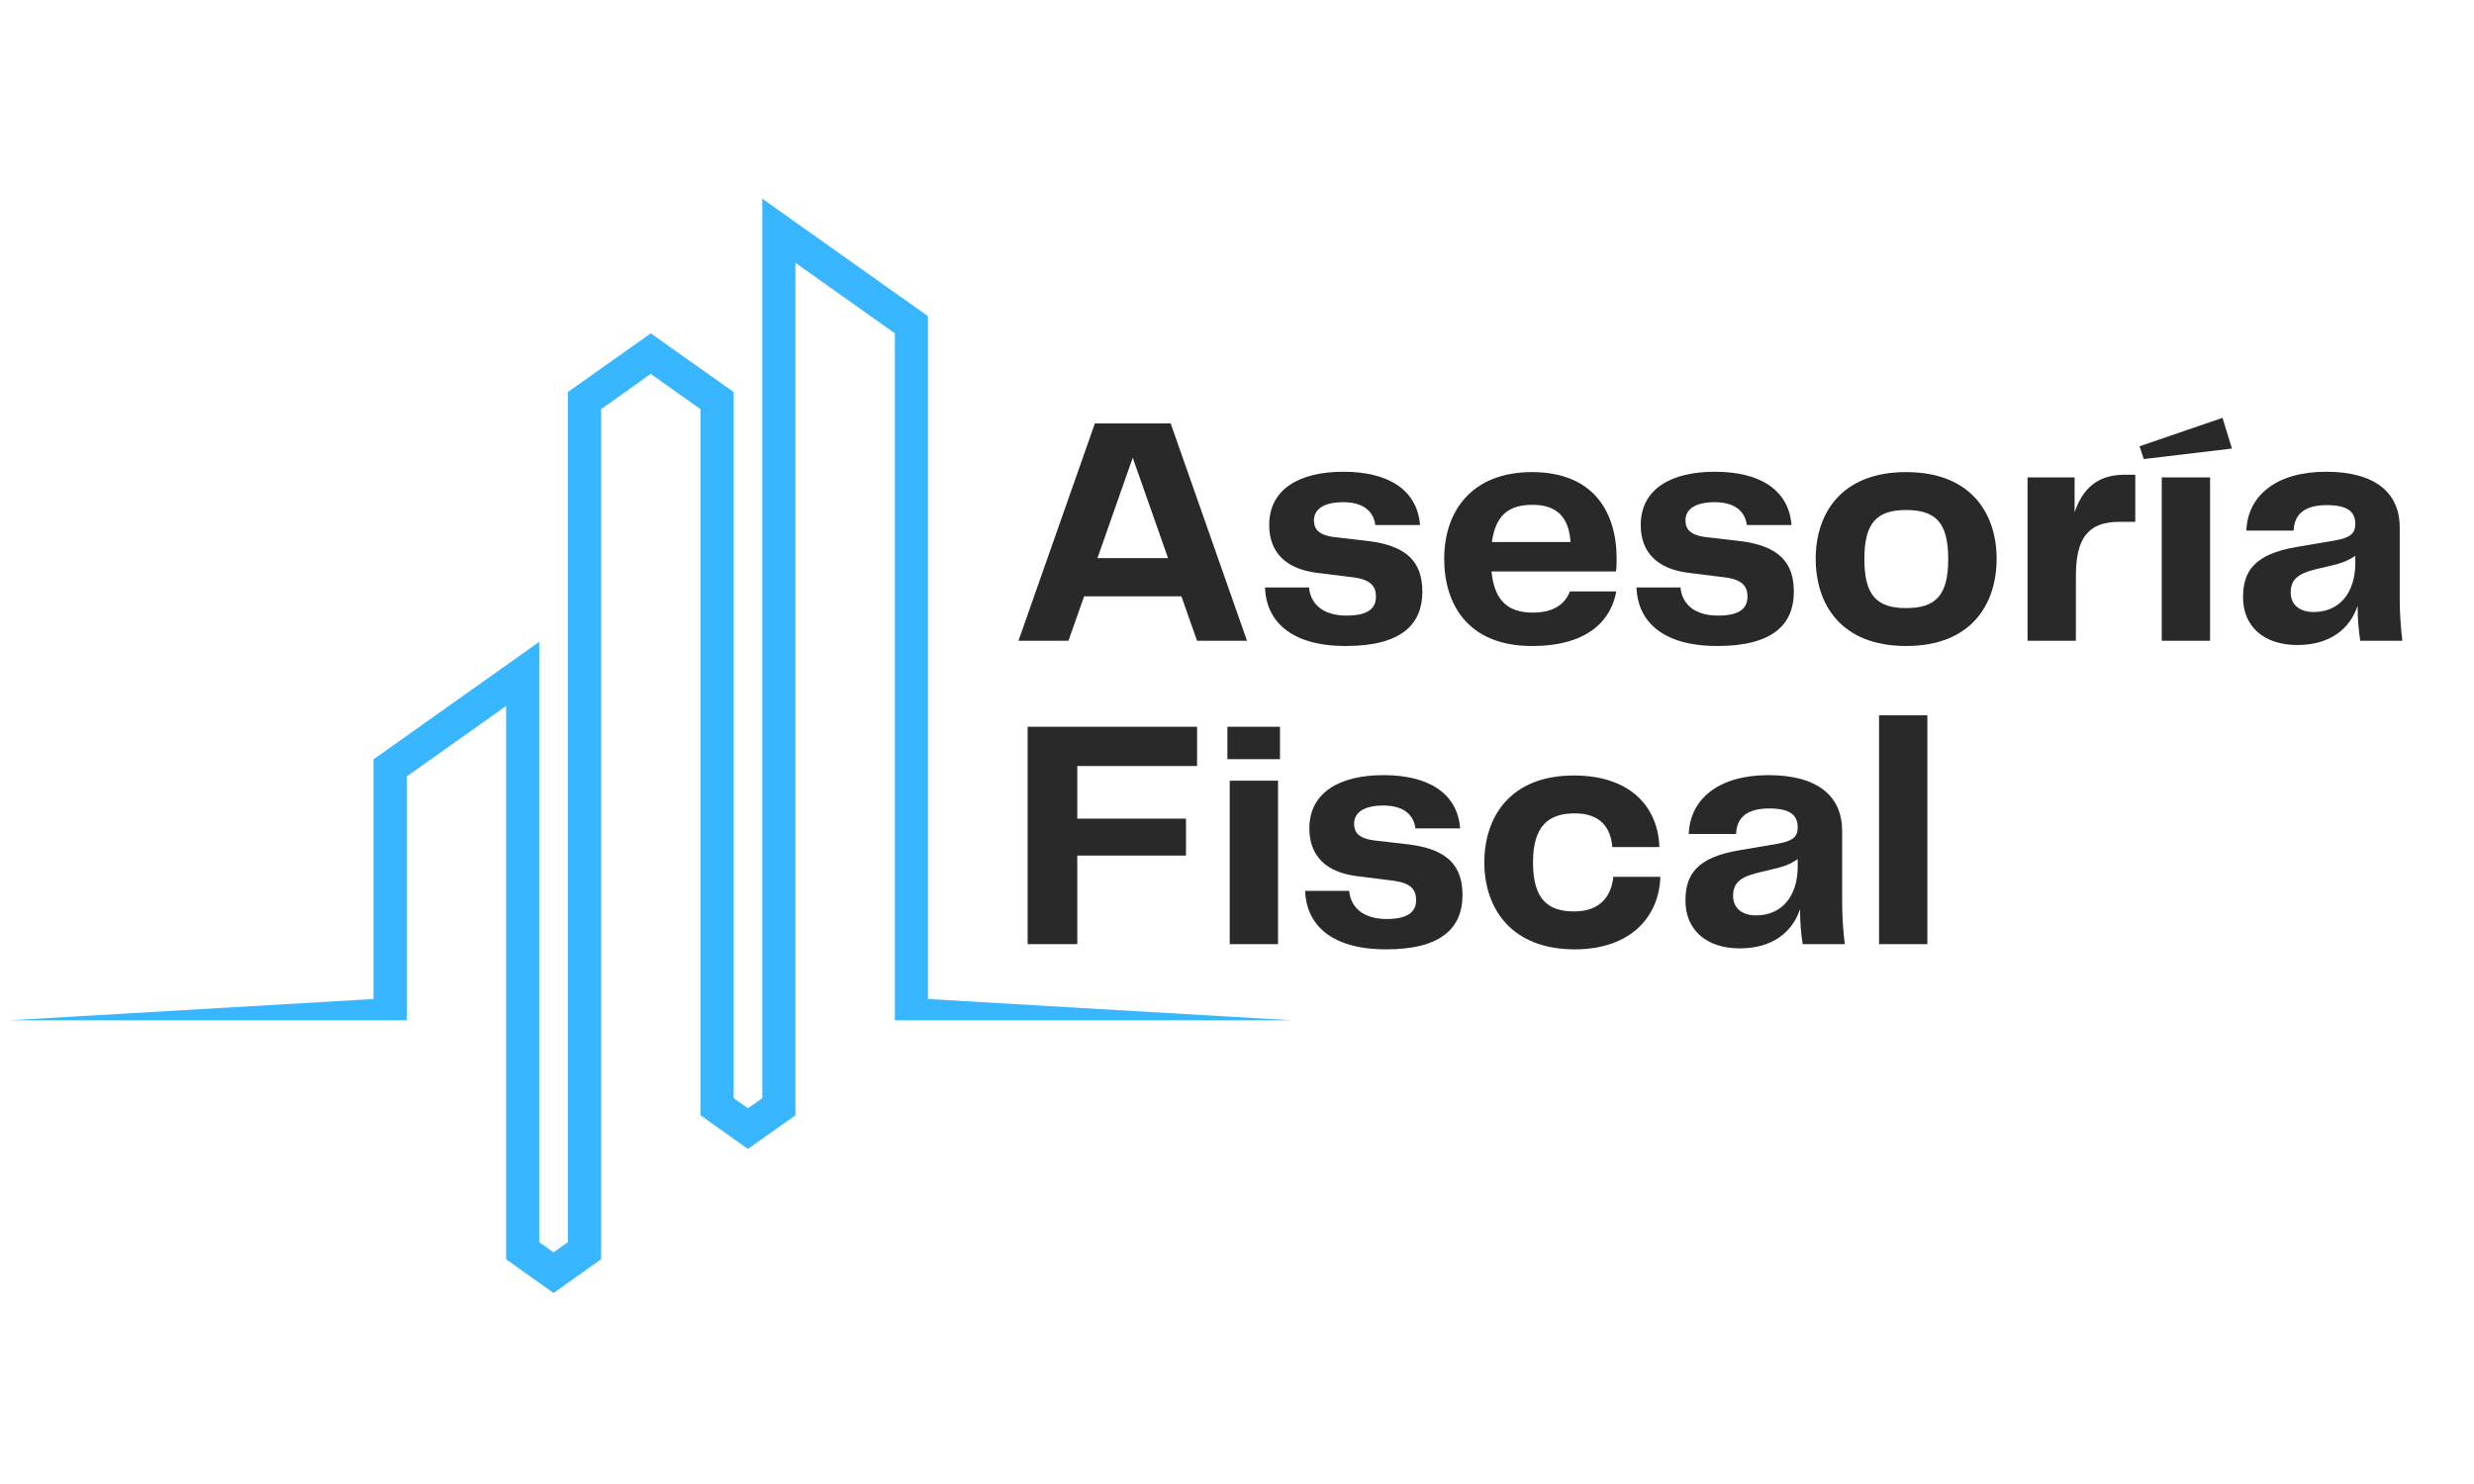 <svg xmlns="http://www.w3.org/2000/svg" xmlns:xlink="http://www.w3.org/1999/xlink" width="250" zoomAndPan="magnify" viewBox="0 0 187.5 112.5" height="150" preserveAspectRatio="xMidYMid meet" version="1.0"><defs><clipPath id="00396135bc"><path d="M 0.668 15.062 L 97.969 15.062 L 97.969 98.02 L 0.668 98.02 Z M 0.668 15.062 " clip-rule="nonzero"/></clipPath></defs><g clip-path="url(#00396135bc)"><path fill="#38b6ff" d="M 28.309 75.734 L 28.309 57.566 L 40.867 48.656 L 40.867 94.168 L 41.953 94.938 L 43.039 94.168 L 43.039 29.719 L 49.32 25.27 L 55.602 29.719 L 55.602 83.25 L 56.684 84.016 L 57.773 83.25 L 57.773 15.062 L 70.332 23.969 L 70.332 75.734 L 97.973 77.352 L 67.82 77.352 L 67.82 25.27 L 60.285 19.926 L 60.285 84.547 L 58.859 85.559 L 56.684 87.098 L 54.512 85.559 L 53.09 84.547 L 53.09 31.02 L 49.32 28.348 L 45.555 31.02 L 45.555 95.465 L 44.125 96.48 L 41.953 98.023 L 39.781 96.48 L 38.359 95.465 L 38.359 53.52 L 30.824 58.863 L 30.824 77.352 L 0.668 77.352 L 28.309 75.734 " fill-opacity="1" fill-rule="nonzero"/></g><path fill="#292929" d="M 90.723 48.574 L 94.508 48.574 L 88.723 32.098 L 82.98 32.098 L 77.188 48.574 L 80.977 48.574 L 82.164 45.203 L 89.535 45.203 Z M 83.176 42.309 L 85.848 34.699 L 88.523 42.309 Z M 83.176 42.309 " fill-opacity="1" fill-rule="nonzero"/><path fill="#292929" d="M 95.871 44.535 C 95.945 46.891 97.602 48.973 102.004 48.973 C 106.266 48.973 107.797 47.285 107.797 44.859 C 107.797 42.652 106.684 41.391 103.738 41.02 L 101.141 40.719 C 99.902 40.57 99.582 40.078 99.582 39.457 C 99.582 38.664 100.227 38.07 101.809 38.07 C 103.344 38.07 104.109 38.789 104.23 39.801 L 107.621 39.801 C 107.402 37.078 105.148 35.762 101.809 35.762 C 98.52 35.762 96.191 37.051 96.191 39.801 C 96.191 41.883 97.453 43.121 99.781 43.422 L 102.551 43.766 C 103.938 43.941 104.281 44.484 104.281 45.23 C 104.281 46.098 103.711 46.668 102.055 46.668 C 100.199 46.668 99.309 45.727 99.211 44.535 Z M 95.871 44.535 " fill-opacity="1" fill-rule="nonzero"/><path fill="#292929" d="M 116.184 46.441 C 114.426 46.441 113.266 45.68 113.039 43.32 L 122.469 43.32 C 122.52 43.051 122.52 42.703 122.52 42.332 C 122.52 38.84 120.785 35.789 116.109 35.789 C 111.531 35.789 109.453 38.762 109.453 42.359 C 109.453 45.848 111.285 48.973 116.109 48.973 C 120.566 48.973 122.148 46.816 122.492 44.836 L 118.977 44.836 C 118.633 45.754 117.793 46.441 116.184 46.441 Z M 116.16 38.27 C 117.988 38.27 118.906 39.207 119.027 41.09 L 113.066 41.09 C 113.363 38.988 114.402 38.27 116.16 38.27 Z M 116.16 38.27 " fill-opacity="1" fill-rule="nonzero"/><path fill="#292929" d="M 124.027 44.535 C 124.098 46.891 125.754 48.973 130.16 48.973 C 134.418 48.973 135.953 47.285 135.953 44.859 C 135.953 42.652 134.84 41.391 131.895 41.02 L 129.297 40.719 C 128.059 40.57 127.738 40.078 127.738 39.457 C 127.738 38.664 128.383 38.07 129.965 38.07 C 131.5 38.07 132.262 38.789 132.387 39.801 L 135.777 39.801 C 135.555 37.078 133.305 35.762 129.965 35.762 C 126.676 35.762 124.348 37.051 124.348 39.801 C 124.348 41.883 125.609 43.121 127.934 43.422 L 130.707 43.766 C 132.094 43.941 132.438 44.484 132.438 45.23 C 132.438 46.098 131.867 46.668 130.211 46.668 C 128.355 46.668 127.465 45.727 127.363 44.535 Z M 124.027 44.535 " fill-opacity="1" fill-rule="nonzero"/><path fill="#292929" d="M 144.461 48.973 C 149.41 48.973 151.32 45.797 151.32 42.359 C 151.32 38.965 149.41 35.789 144.461 35.789 C 139.539 35.789 137.609 38.938 137.609 42.359 C 137.609 45.824 139.539 48.973 144.461 48.973 Z M 141.297 42.383 C 141.297 39.633 142.234 38.664 144.461 38.664 C 146.715 38.664 147.652 39.633 147.652 42.383 C 147.652 45.129 146.715 46.098 144.461 46.098 C 142.234 46.098 141.297 45.129 141.297 42.383 Z M 141.297 42.383 " fill-opacity="1" fill-rule="nonzero"/><path fill="#292929" d="M 161.016 35.988 C 158.938 35.988 157.824 37.078 157.23 38.84 L 157.23 36.188 L 153.664 36.188 L 153.664 48.574 L 157.328 48.574 L 157.328 43.695 C 157.328 40.895 158.168 39.559 160.621 39.559 L 161.828 39.559 L 161.828 35.988 Z M 161.016 35.988 " fill-opacity="1" fill-rule="nonzero"/><path fill="#292929" d="M 169.156 34.004 L 168.438 31.676 L 162.152 33.832 L 162.473 34.801 Z M 163.836 48.574 L 167.496 48.574 L 167.496 36.188 L 163.836 36.188 Z M 163.836 48.574 " fill-opacity="1" fill-rule="nonzero"/><path fill="#292929" d="M 174.105 48.898 C 176.629 48.898 178.109 47.637 178.68 45.922 C 178.68 46.941 178.754 47.758 178.879 48.574 L 182.07 48.574 C 181.945 47.512 181.871 46.516 181.871 45.355 L 181.871 40 C 181.871 37.375 180.043 35.762 176.281 35.762 C 172.52 35.762 170.344 37.574 170.246 40.227 L 173.832 40.227 C 173.879 38.965 174.676 38.293 176.352 38.293 C 178.012 38.293 178.504 38.863 178.504 39.727 C 178.504 40.445 178.109 40.77 176.973 40.969 L 174.055 41.465 C 170.863 42.008 169.996 43.297 169.996 45.277 C 169.996 47.512 171.602 48.898 174.105 48.898 Z M 175.34 46.398 C 174.352 46.398 173.609 45.898 173.609 44.91 C 173.609 43.965 174.129 43.496 175.438 43.172 L 176.477 42.926 C 177.246 42.754 177.867 42.578 178.504 42.133 L 178.504 42.68 C 178.504 44.984 177.27 46.398 175.34 46.398 Z M 175.34 46.398 " fill-opacity="1" fill-rule="nonzero"/><path fill="#292929" d="M 90.723 58.07 L 90.723 55.094 L 77.883 55.094 L 77.883 71.574 L 81.645 71.574 L 81.645 64.859 L 89.883 64.859 L 89.883 62.059 L 81.645 62.059 L 81.645 58.07 Z M 90.723 58.07 " fill-opacity="1" fill-rule="nonzero"/><path fill="#292929" d="M 93.023 57.551 L 97.008 57.551 L 97.008 55.094 L 93.023 55.094 Z M 93.199 71.574 L 96.859 71.574 L 96.859 59.184 L 93.199 59.184 Z M 93.199 71.574 " fill-opacity="1" fill-rule="nonzero"/><path fill="#292929" d="M 98.914 67.535 C 98.988 69.887 100.645 71.969 105.051 71.969 C 109.309 71.969 110.84 70.285 110.84 67.855 C 110.84 65.652 109.727 64.387 106.781 64.016 L 104.184 63.715 C 102.945 63.57 102.625 63.074 102.625 62.453 C 102.625 61.66 103.27 61.066 104.852 61.066 C 106.387 61.066 107.152 61.785 107.273 62.801 L 110.664 62.801 C 110.445 60.078 108.191 58.762 104.852 58.762 C 101.562 58.762 99.234 60.051 99.234 62.801 C 99.234 64.883 100.496 66.121 102.824 66.418 L 105.598 66.766 C 106.98 66.941 107.324 67.484 107.324 68.23 C 107.324 69.094 106.754 69.668 105.098 69.668 C 103.242 69.668 102.352 68.723 102.254 67.535 Z M 98.914 67.535 " fill-opacity="1" fill-rule="nonzero"/><path fill="#292929" d="M 112.496 65.379 C 112.496 68.848 114.523 71.969 119.348 71.969 C 123.703 71.969 125.762 69.367 125.832 66.469 L 122.27 66.469 C 122.121 67.957 121.258 69.094 119.301 69.094 C 117.32 69.094 116.184 68.18 116.184 65.379 C 116.184 62.602 117.371 61.66 119.348 61.66 C 121.23 61.66 122.07 62.68 122.195 64.215 L 125.762 64.215 C 125.66 61.164 123.559 58.789 119.277 58.789 C 114.473 58.789 112.496 61.91 112.496 65.379 Z M 112.496 65.379 " fill-opacity="1" fill-rule="nonzero"/><path fill="#292929" d="M 131.844 71.895 C 134.371 71.895 135.852 70.633 136.422 68.922 C 136.422 69.938 136.496 70.754 136.621 71.574 L 139.812 71.574 C 139.688 70.508 139.613 69.516 139.613 68.355 L 139.613 62.996 C 139.613 60.371 137.785 58.762 134.02 58.762 C 130.258 58.762 128.082 60.57 127.988 63.223 L 131.574 63.223 C 131.621 61.961 132.414 61.289 134.094 61.289 C 135.754 61.289 136.246 61.859 136.246 62.727 C 136.246 63.445 135.852 63.766 134.715 63.965 L 131.797 64.461 C 128.602 65.004 127.738 66.297 127.738 68.277 C 127.738 70.508 129.344 71.895 131.844 71.895 Z M 133.082 69.395 C 132.094 69.395 131.348 68.898 131.348 67.906 C 131.348 66.965 131.867 66.492 133.18 66.172 L 134.219 65.922 C 134.988 65.75 135.609 65.578 136.246 65.129 L 136.246 65.676 C 136.246 67.98 135.012 69.395 133.082 69.395 Z M 133.082 69.395 " fill-opacity="1" fill-rule="nonzero"/><path fill="#292929" d="M 142.41 71.574 L 146.07 71.574 L 146.07 54.227 L 142.41 54.227 Z M 142.41 71.574 " fill-opacity="1" fill-rule="nonzero"/></svg>